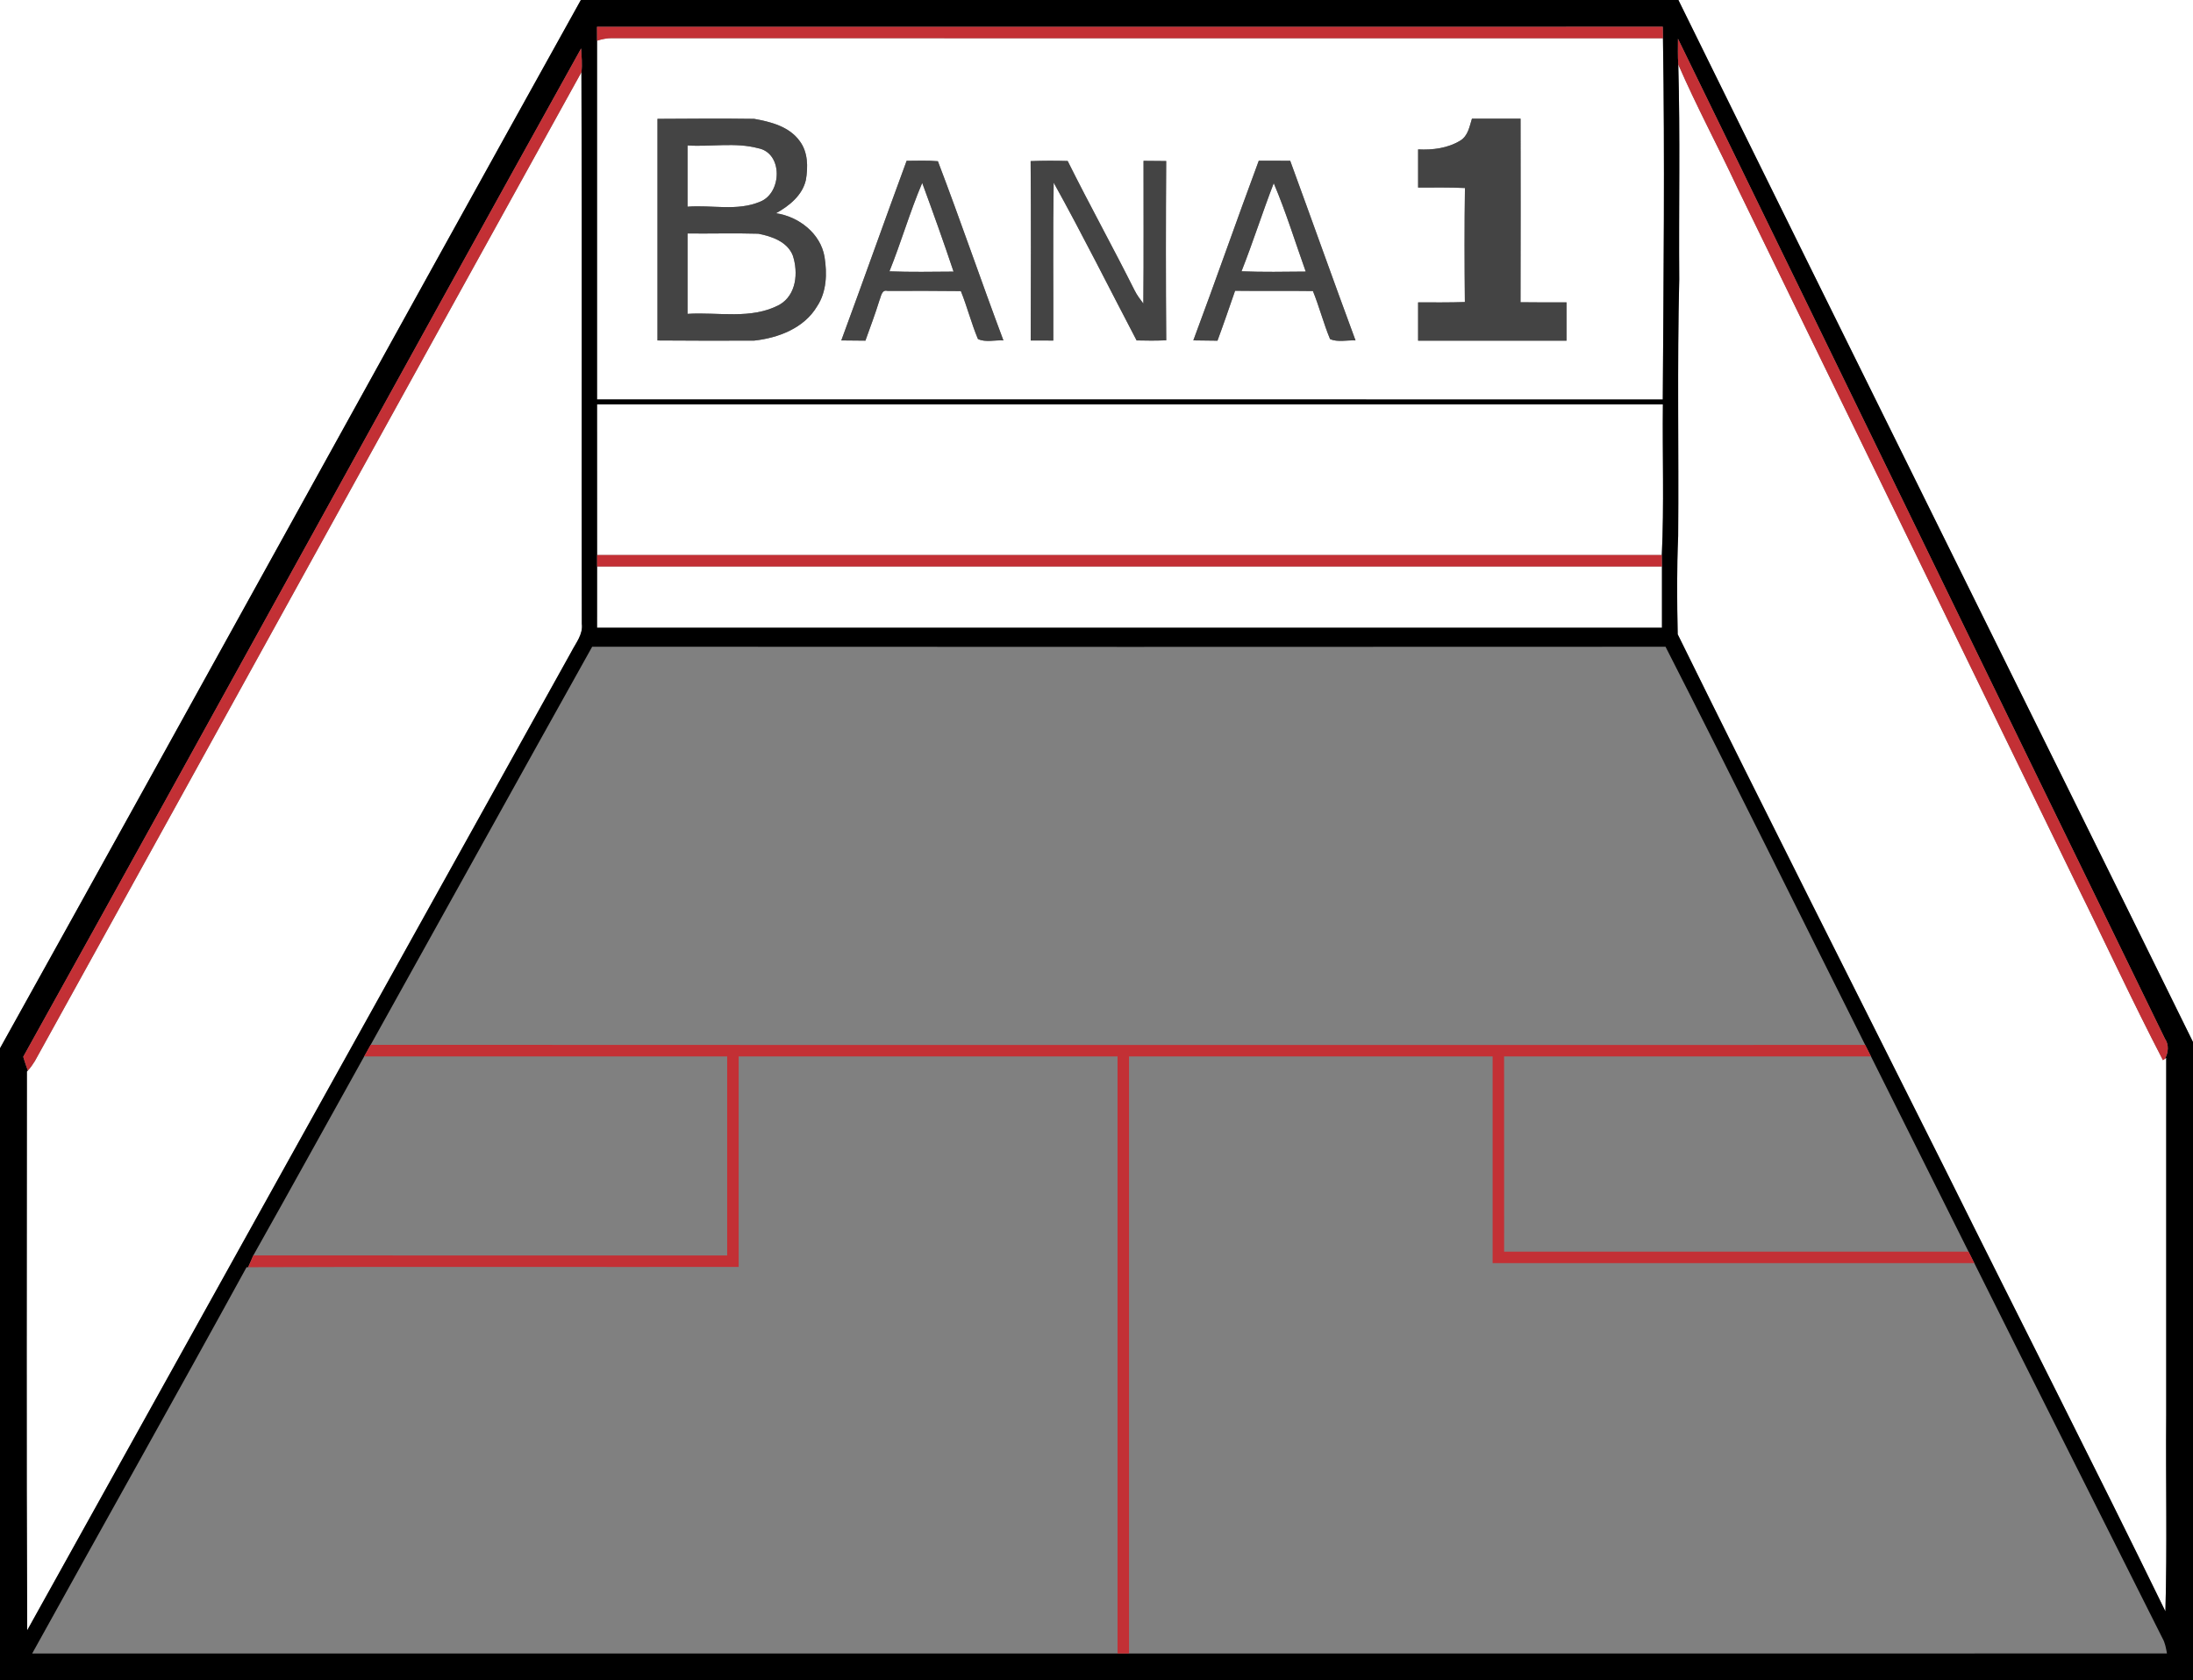 <?xml version="1.0" encoding="UTF-8" ?>
<!DOCTYPE svg PUBLIC "-//W3C//DTD SVG 1.1//EN" "http://www.w3.org/Graphics/SVG/1.1/DTD/svg11.dtd">
<svg width="573pt" height="439pt" viewBox="0 0 573 439" version="1.1" xmlns="http://www.w3.org/2000/svg">
<rect x="0" y="0" width="573" height="439" fill="#808080" stroke="none"/>
<g id="#ffffffff">
<path fill="#ffffff" opacity="1.00" d=" M 0.00 0.00 L 151.77 0.00 C 101.05 91.21 50.75 182.67 0.00 273.87 L 0.00 0.00 Z" />
<path fill="#ffffff" opacity="1.00" d=" M 438.54 0.00 L 573.00 0.00 L 573.00 272.24 C 528.33 181.42 483.22 90.82 438.54 0.00 Z" />
<path fill="#ffffff" opacity="1.00" d=" M 156.00 10.63 C 157.28 10.23 158.60 9.95 159.95 9.97 C 251.47 10.02 342.99 9.98 434.51 9.99 C 435.01 41.45 434.66 72.92 434.46 104.38 C 341.64 104.34 248.82 104.38 156.00 104.36 C 156.00 73.12 155.99 41.88 156.00 10.63 M 171.79 31.05 C 171.80 50.35 171.79 69.65 171.79 88.95 C 180.20 89.03 188.62 89.01 197.03 88.99 C 203.33 88.31 210.10 85.75 213.49 80.04 C 216.00 76.26 216.14 71.46 215.44 67.11 C 214.41 60.99 208.70 56.58 202.76 55.71 C 206.21 53.80 209.67 51.03 210.57 46.99 C 211.14 43.59 211.13 39.76 208.96 36.87 C 206.25 33.07 201.40 31.82 197.05 31.05 C 188.63 30.93 180.21 31.00 171.79 31.05 M 384.60 31.00 C 383.95 33.06 383.58 35.49 381.57 36.72 C 378.28 38.73 374.31 39.23 370.53 39.03 C 370.52 42.36 370.52 45.68 370.53 49.01 C 374.61 49.00 378.69 48.93 382.77 49.12 C 382.62 59.05 382.65 68.98 382.75 78.91 C 378.67 79.05 374.60 79.00 370.53 79.00 C 370.52 82.33 370.52 85.66 370.53 89.00 C 383.45 89.00 396.38 89.00 409.31 89.00 C 409.32 85.67 409.32 82.33 409.31 79.00 C 405.30 79.00 401.29 79.02 397.29 78.96 C 397.34 62.97 397.32 46.98 397.30 31.00 C 393.06 31.00 388.83 31.00 384.60 31.00 M 219.82 88.94 C 221.92 88.98 224.02 89.00 226.12 89.00 C 227.37 85.49 228.70 82.01 229.79 78.44 C 230.23 77.46 230.34 75.57 231.94 76.01 C 238.31 75.97 244.69 75.98 251.06 76.05 C 252.72 80.16 253.80 84.48 255.52 88.57 C 257.53 89.53 260.00 88.79 262.18 88.94 C 256.34 73.38 250.98 57.64 245.06 42.12 C 242.34 41.87 239.61 42.01 236.89 42.01 C 231.13 57.62 225.58 73.32 219.82 88.94 M 269.29 42.09 C 269.41 57.71 269.36 73.34 269.31 88.96 C 271.28 88.98 273.24 88.98 275.21 88.97 C 275.26 75.22 275.08 61.46 275.31 47.72 C 282.84 61.28 289.77 75.19 296.98 88.94 C 299.55 89.02 302.13 89.01 304.72 88.91 C 304.60 73.30 304.61 57.68 304.71 42.07 C 302.73 42.03 300.76 42.02 298.79 42.02 C 298.77 54.45 298.86 66.88 298.74 79.31 C 297.91 78.21 297.07 77.11 296.46 75.88 C 290.78 64.53 284.63 53.43 278.97 42.06 C 275.74 41.96 272.51 41.97 269.29 42.09 M 311.80 88.93 C 313.90 88.97 316.00 89.00 318.11 89.01 C 319.71 84.69 321.20 80.32 322.71 75.97 C 329.49 76.06 336.27 75.94 343.05 76.04 C 344.72 80.16 345.82 84.49 347.53 88.60 C 349.57 89.47 351.99 88.82 354.18 88.94 C 348.40 73.33 342.84 57.64 337.11 42.00 C 334.37 42.00 331.64 42.00 328.90 41.99 C 323.10 57.60 317.63 73.33 311.80 88.93 Z" />
<path fill="#ffffff" opacity="1.00" d=" M 438.51 16.83 C 443.22 27.72 448.87 38.19 453.89 48.94 C 483.40 109.50 512.87 170.07 542.35 230.64 C 550.00 246.06 557.20 261.71 565.15 276.99 C 565.28 276.89 565.55 276.69 565.69 276.60 L 566.00 276.37 C 566.00 307.56 566.00 338.76 566.00 369.95 C 565.86 386.96 566.27 403.98 565.79 420.98 C 547.05 382.56 527.60 344.47 508.59 306.18 C 485.17 259.37 461.49 212.67 438.36 165.72 C 438.18 157.17 438.11 148.59 438.48 140.05 C 438.66 117.71 438.21 95.35 438.76 73.02 C 438.62 54.29 439.03 35.55 438.51 16.83 Z" />
<path fill="#ffffff" opacity="1.00" d=" M 9.10 277.23 C 56.75 191.13 104.25 104.95 151.92 18.86 C 152.12 66.89 151.92 114.93 152.02 162.97 C 152.38 165.75 150.46 167.97 149.28 170.29 C 101.88 255.50 54.48 340.70 7.11 425.93 C 6.87 377.27 7.03 328.60 7.03 279.94 L 7.27 279.69 C 7.99 278.96 8.55 278.09 9.10 277.23 Z" />
<path fill="#ffffff" opacity="1.00" d=" M 179.65 38.00 C 185.77 38.40 192.10 37.13 198.07 38.72 C 204.65 39.96 204.32 50.47 198.61 52.69 C 192.63 55.24 185.94 53.49 179.65 54.00 C 179.65 48.67 179.64 43.33 179.65 38.00 Z" />
<path fill="#ffffff" opacity="1.00" d=" M 232.40 70.89 C 235.47 63.27 237.74 55.35 240.96 47.79 C 243.79 55.48 246.55 63.19 249.15 70.96 C 243.57 71.00 237.98 71.10 232.40 70.89 Z" />
<path fill="#ffffff" opacity="1.00" d=" M 332.81 47.86 C 336.01 55.39 338.41 63.24 341.17 70.95 C 335.58 71.00 329.98 71.10 324.39 70.88 C 327.40 63.28 329.86 55.48 332.81 47.86 Z" />
<path fill="#ffffff" opacity="1.00" d=" M 179.65 61.00 C 185.81 61.06 191.98 60.88 198.14 61.06 C 201.65 61.74 205.76 63.15 207.16 66.79 C 208.60 71.23 208.11 77.05 203.66 79.62 C 196.27 83.57 187.64 81.48 179.65 82.00 C 179.65 75.00 179.65 68.00 179.65 61.00 Z" />
<path fill="#ffffff" opacity="1.00" d=" M 156.00 105.64 C 248.83 105.64 341.66 105.64 434.49 105.64 C 434.34 118.76 434.83 131.89 434.21 145.00 C 341.47 145.00 248.74 145.00 156.01 145.00 C 155.99 131.88 156.01 118.76 156.00 105.64 Z" />
<path fill="#ffffff" opacity="1.00" d=" M 156.01 148.00 C 248.76 148.00 341.50 148.00 434.25 148.00 C 434.24 153.33 434.25 158.67 434.25 164.00 C 341.50 164.00 248.75 164.00 156.00 164.00 C 156.00 158.67 155.99 153.33 156.01 148.00 Z" />
</g>
<g id="#000000ff">
<path fill="#000000" opacity="1.00" d=" M 151.77 0.00 L 438.54 0.00 C 483.22 90.82 528.33 181.42 573.00 272.24 L 573.00 439.00 L 0.00 439.00 L 0.00 273.87 C 50.75 182.67 101.05 91.21 151.77 0.00 M 155.99 7.00 C 155.99 8.21 155.99 9.42 156.00 10.63 C 155.99 41.88 156.00 73.12 156.00 104.36 C 248.82 104.38 341.64 104.34 434.46 104.38 C 434.66 72.92 435.01 41.45 434.51 9.99 C 434.50 9.24 434.47 7.74 434.46 6.99 C 341.64 7.01 248.82 7.00 155.99 7.00 M 438.43 10.12 C 438.44 12.36 438.35 14.59 438.51 16.83 C 439.03 35.55 438.62 54.29 438.76 73.02 C 438.21 95.35 438.66 117.71 438.48 140.05 C 438.11 148.59 438.18 157.17 438.36 165.72 C 461.49 212.67 485.17 259.37 508.59 306.18 C 527.60 344.47 547.05 382.56 565.79 420.98 C 566.27 403.98 565.86 386.96 566.00 369.95 C 566.00 338.76 566.00 307.56 566.00 276.37 L 565.69 276.60 C 566.57 274.96 566.76 272.97 565.67 271.38 C 523.21 184.32 480.92 97.17 438.43 10.12 M 6.07 276.09 C 6.43 277.30 6.83 278.50 7.27 279.69 L 7.03 279.94 C 7.03 328.60 6.87 377.27 7.11 425.93 C 54.48 340.70 101.88 255.50 149.28 170.29 C 150.46 167.97 152.38 165.75 152.02 162.97 C 151.92 114.93 152.12 66.89 151.92 18.86 C 152.18 16.80 151.95 14.71 151.84 12.65 C 103.09 100.36 54.86 188.39 6.07 276.09 M 156.00 105.64 C 156.01 118.76 155.99 131.88 156.01 145.00 C 156.01 145.75 156.01 147.25 156.01 148.00 C 155.99 153.33 156.00 158.67 156.00 164.00 C 248.75 164.00 341.50 164.00 434.25 164.00 C 434.25 158.67 434.24 153.33 434.25 148.00 C 434.24 147.25 434.22 145.75 434.21 145.00 C 434.83 131.89 434.34 118.76 434.49 105.64 C 341.66 105.64 248.83 105.64 156.00 105.64 M 96.85 272.97 C 96.28 273.98 95.72 274.99 95.16 276.00 C 85.49 293.32 75.93 310.71 66.19 327.99 C 65.74 329.01 65.29 330.04 64.84 331.07 L 64.42 331.08 C 45.93 364.81 27.04 398.33 8.41 431.99 C 102.94 432.00 197.47 432.01 292.00 431.99 C 292.75 431.99 294.25 431.99 295.00 431.99 C 385.40 432.00 475.80 432.02 566.20 431.98 C 565.94 430.60 565.72 429.20 565.01 427.98 C 548.65 395.31 532.15 362.71 515.86 330.00 C 515.35 328.99 514.85 327.99 514.35 327.00 C 505.87 309.99 497.37 293.00 488.86 276.00 C 488.35 274.99 487.85 273.99 487.35 273.00 C 469.95 238.33 452.83 203.52 435.18 168.97 C 341.70 169.01 248.22 169.03 154.73 168.96 C 135.37 203.60 116.17 238.31 96.85 272.97 Z" />
</g>
<g id="#c33035ff">
<path fill="#c33035" opacity="1.00" d=" M 155.99 7.00 C 248.82 7.00 341.64 7.01 434.46 6.99 C 434.47 7.74 434.50 9.24 434.51 9.99 C 342.99 9.98 251.47 10.02 159.95 9.97 C 158.60 9.95 157.28 10.23 156.00 10.63 C 155.99 9.42 155.99 8.21 155.99 7.00 Z" />
<path fill="#c33035" opacity="1.00" d=" M 438.43 10.12 C 480.92 97.17 523.21 184.32 565.67 271.38 C 566.76 272.97 566.57 274.96 565.69 276.60 C 565.55 276.69 565.28 276.89 565.15 276.99 C 557.20 261.71 550.00 246.06 542.35 230.64 C 512.87 170.07 483.40 109.50 453.89 48.94 C 448.87 38.19 443.22 27.72 438.51 16.83 C 438.35 14.59 438.44 12.36 438.43 10.12 Z" />
<path fill="#c33035" opacity="1.00" d=" M 6.07 276.09 C 54.86 188.39 103.09 100.36 151.84 12.65 C 151.95 14.71 152.18 16.80 151.92 18.86 C 104.25 104.95 56.75 191.13 9.10 277.23 C 8.55 278.09 7.99 278.96 7.27 279.69 C 6.83 278.50 6.43 277.30 6.07 276.09 Z" />
<path fill="#c33035" opacity="1.00" d=" M 156.01 145.00 C 248.74 145.00 341.47 145.00 434.21 145.00 C 434.22 145.75 434.24 147.25 434.25 148.00 C 341.50 148.00 248.76 148.00 156.01 148.00 C 156.01 147.25 156.01 145.75 156.01 145.00 Z" />
<path fill="#c33035" opacity="1.00" d=" M 96.85 272.97 C 227.02 273.04 357.18 272.98 487.35 273.00 C 487.85 273.99 488.35 274.99 488.86 276.00 C 456.91 276.00 424.96 276.00 393.00 276.00 C 393.00 293.00 393.00 310.00 393.01 327.00 C 433.45 327.00 473.90 327.00 514.35 327.00 C 514.85 327.99 515.35 328.99 515.86 330.00 C 473.91 330.00 431.95 330.00 390.00 330.00 C 390.00 312.00 390.00 294.00 390.00 276.00 C 358.33 276.00 326.67 276.00 295.00 276.00 C 295.00 328.00 295.00 379.99 295.00 431.99 C 294.25 431.99 292.75 431.99 292.00 431.99 C 292.00 379.99 292.00 328.00 292.00 276.00 C 259.00 276.00 226.00 276.00 193.00 276.00 C 193.00 294.34 193.00 312.67 193.00 331.00 C 150.28 331.04 107.56 330.91 64.84 331.07 C 65.29 330.04 65.74 329.01 66.19 327.99 C 107.46 328.01 148.73 328.00 190.00 328.00 C 190.00 310.67 190.00 293.34 190.00 276.01 C 158.39 275.99 126.77 276.00 95.16 276.00 C 95.72 274.99 96.28 273.98 96.85 272.97 Z" />
</g>
<g id="#444444ff">
<path fill="#444444" opacity="1.00" d=" M 171.79 31.05 C 180.21 31.00 188.63 30.93 197.05 31.05 C 201.40 31.82 206.25 33.07 208.96 36.87 C 211.13 39.76 211.14 43.59 210.57 46.99 C 209.67 51.03 206.21 53.80 202.76 55.71 C 208.70 56.58 214.41 60.99 215.44 67.11 C 216.14 71.46 216.00 76.26 213.49 80.04 C 210.10 85.75 203.33 88.31 197.03 88.99 C 188.62 89.01 180.20 89.03 171.79 88.95 C 171.79 69.65 171.80 50.35 171.79 31.05 M 179.65 38.00 C 179.64 43.33 179.65 48.67 179.65 54.00 C 185.94 53.49 192.63 55.24 198.61 52.69 C 204.32 50.47 204.65 39.96 198.07 38.72 C 192.10 37.13 185.77 38.40 179.65 38.00 M 179.65 61.00 C 179.65 68.00 179.65 75.00 179.65 82.00 C 187.64 81.48 196.27 83.57 203.66 79.62 C 208.11 77.05 208.60 71.23 207.16 66.79 C 205.76 63.15 201.65 61.74 198.14 61.06 C 191.98 60.88 185.81 61.06 179.65 61.00 Z" />
<path fill="#444444" opacity="1.00" d=" M 384.60 31.00 C 388.83 31.00 393.06 31.00 397.30 31.00 C 397.32 46.98 397.34 62.97 397.29 78.96 C 401.29 79.02 405.30 79.00 409.31 79.00 C 409.32 82.33 409.32 85.67 409.31 89.00 C 396.38 89.00 383.45 89.00 370.53 89.00 C 370.52 85.66 370.52 82.33 370.53 79.00 C 374.60 79.00 378.67 79.05 382.75 78.91 C 382.65 68.98 382.62 59.05 382.77 49.12 C 378.69 48.93 374.61 49.00 370.53 49.01 C 370.52 45.68 370.52 42.36 370.53 39.03 C 374.31 39.23 378.28 38.73 381.57 36.72 C 383.58 35.49 383.95 33.06 384.60 31.00 Z" />
<path fill="#444444" opacity="1.00" d=" M 219.82 88.94 C 225.58 73.32 231.13 57.62 236.89 42.01 C 239.61 42.01 242.34 41.87 245.06 42.12 C 250.98 57.64 256.34 73.38 262.18 88.94 C 260.00 88.79 257.53 89.53 255.52 88.57 C 253.80 84.48 252.72 80.16 251.06 76.05 C 244.69 75.98 238.31 75.97 231.94 76.01 C 230.34 75.57 230.23 77.46 229.79 78.44 C 228.70 82.01 227.37 85.49 226.12 89.00 C 224.02 89.00 221.92 88.98 219.82 88.94 M 232.40 70.89 C 237.98 71.10 243.57 71.00 249.15 70.96 C 246.55 63.19 243.79 55.48 240.96 47.79 C 237.74 55.35 235.47 63.27 232.40 70.89 Z" />
<path fill="#444444" opacity="1.00" d=" M 269.29 42.09 C 272.51 41.97 275.74 41.96 278.97 42.06 C 284.63 53.43 290.78 64.53 296.46 75.88 C 297.07 77.11 297.91 78.21 298.74 79.31 C 298.86 66.88 298.77 54.45 298.79 42.02 C 300.76 42.02 302.73 42.03 304.71 42.07 C 304.61 57.68 304.60 73.30 304.72 88.91 C 302.13 89.01 299.55 89.02 296.98 88.94 C 289.77 75.19 282.84 61.28 275.31 47.72 C 275.08 61.46 275.26 75.22 275.21 88.97 C 273.24 88.98 271.28 88.98 269.31 88.96 C 269.36 73.34 269.41 57.71 269.29 42.09 Z" />
<path fill="#444444" opacity="1.00" d=" M 311.80 88.93 C 317.63 73.33 323.10 57.60 328.90 41.99 C 331.64 42.00 334.37 42.00 337.11 42.00 C 342.84 57.64 348.40 73.33 354.18 88.94 C 351.99 88.82 349.57 89.47 347.53 88.60 C 345.82 84.49 344.72 80.16 343.05 76.04 C 336.27 75.94 329.49 76.06 322.71 75.97 C 321.20 80.32 319.71 84.69 318.11 89.01 C 316.00 89.00 313.90 88.97 311.80 88.93 M 332.81 47.86 C 329.86 55.48 327.40 63.28 324.39 70.88 C 329.98 71.10 335.58 71.00 341.17 70.95 C 338.41 63.24 336.01 55.39 332.81 47.86 Z" />
</g>
</svg>
